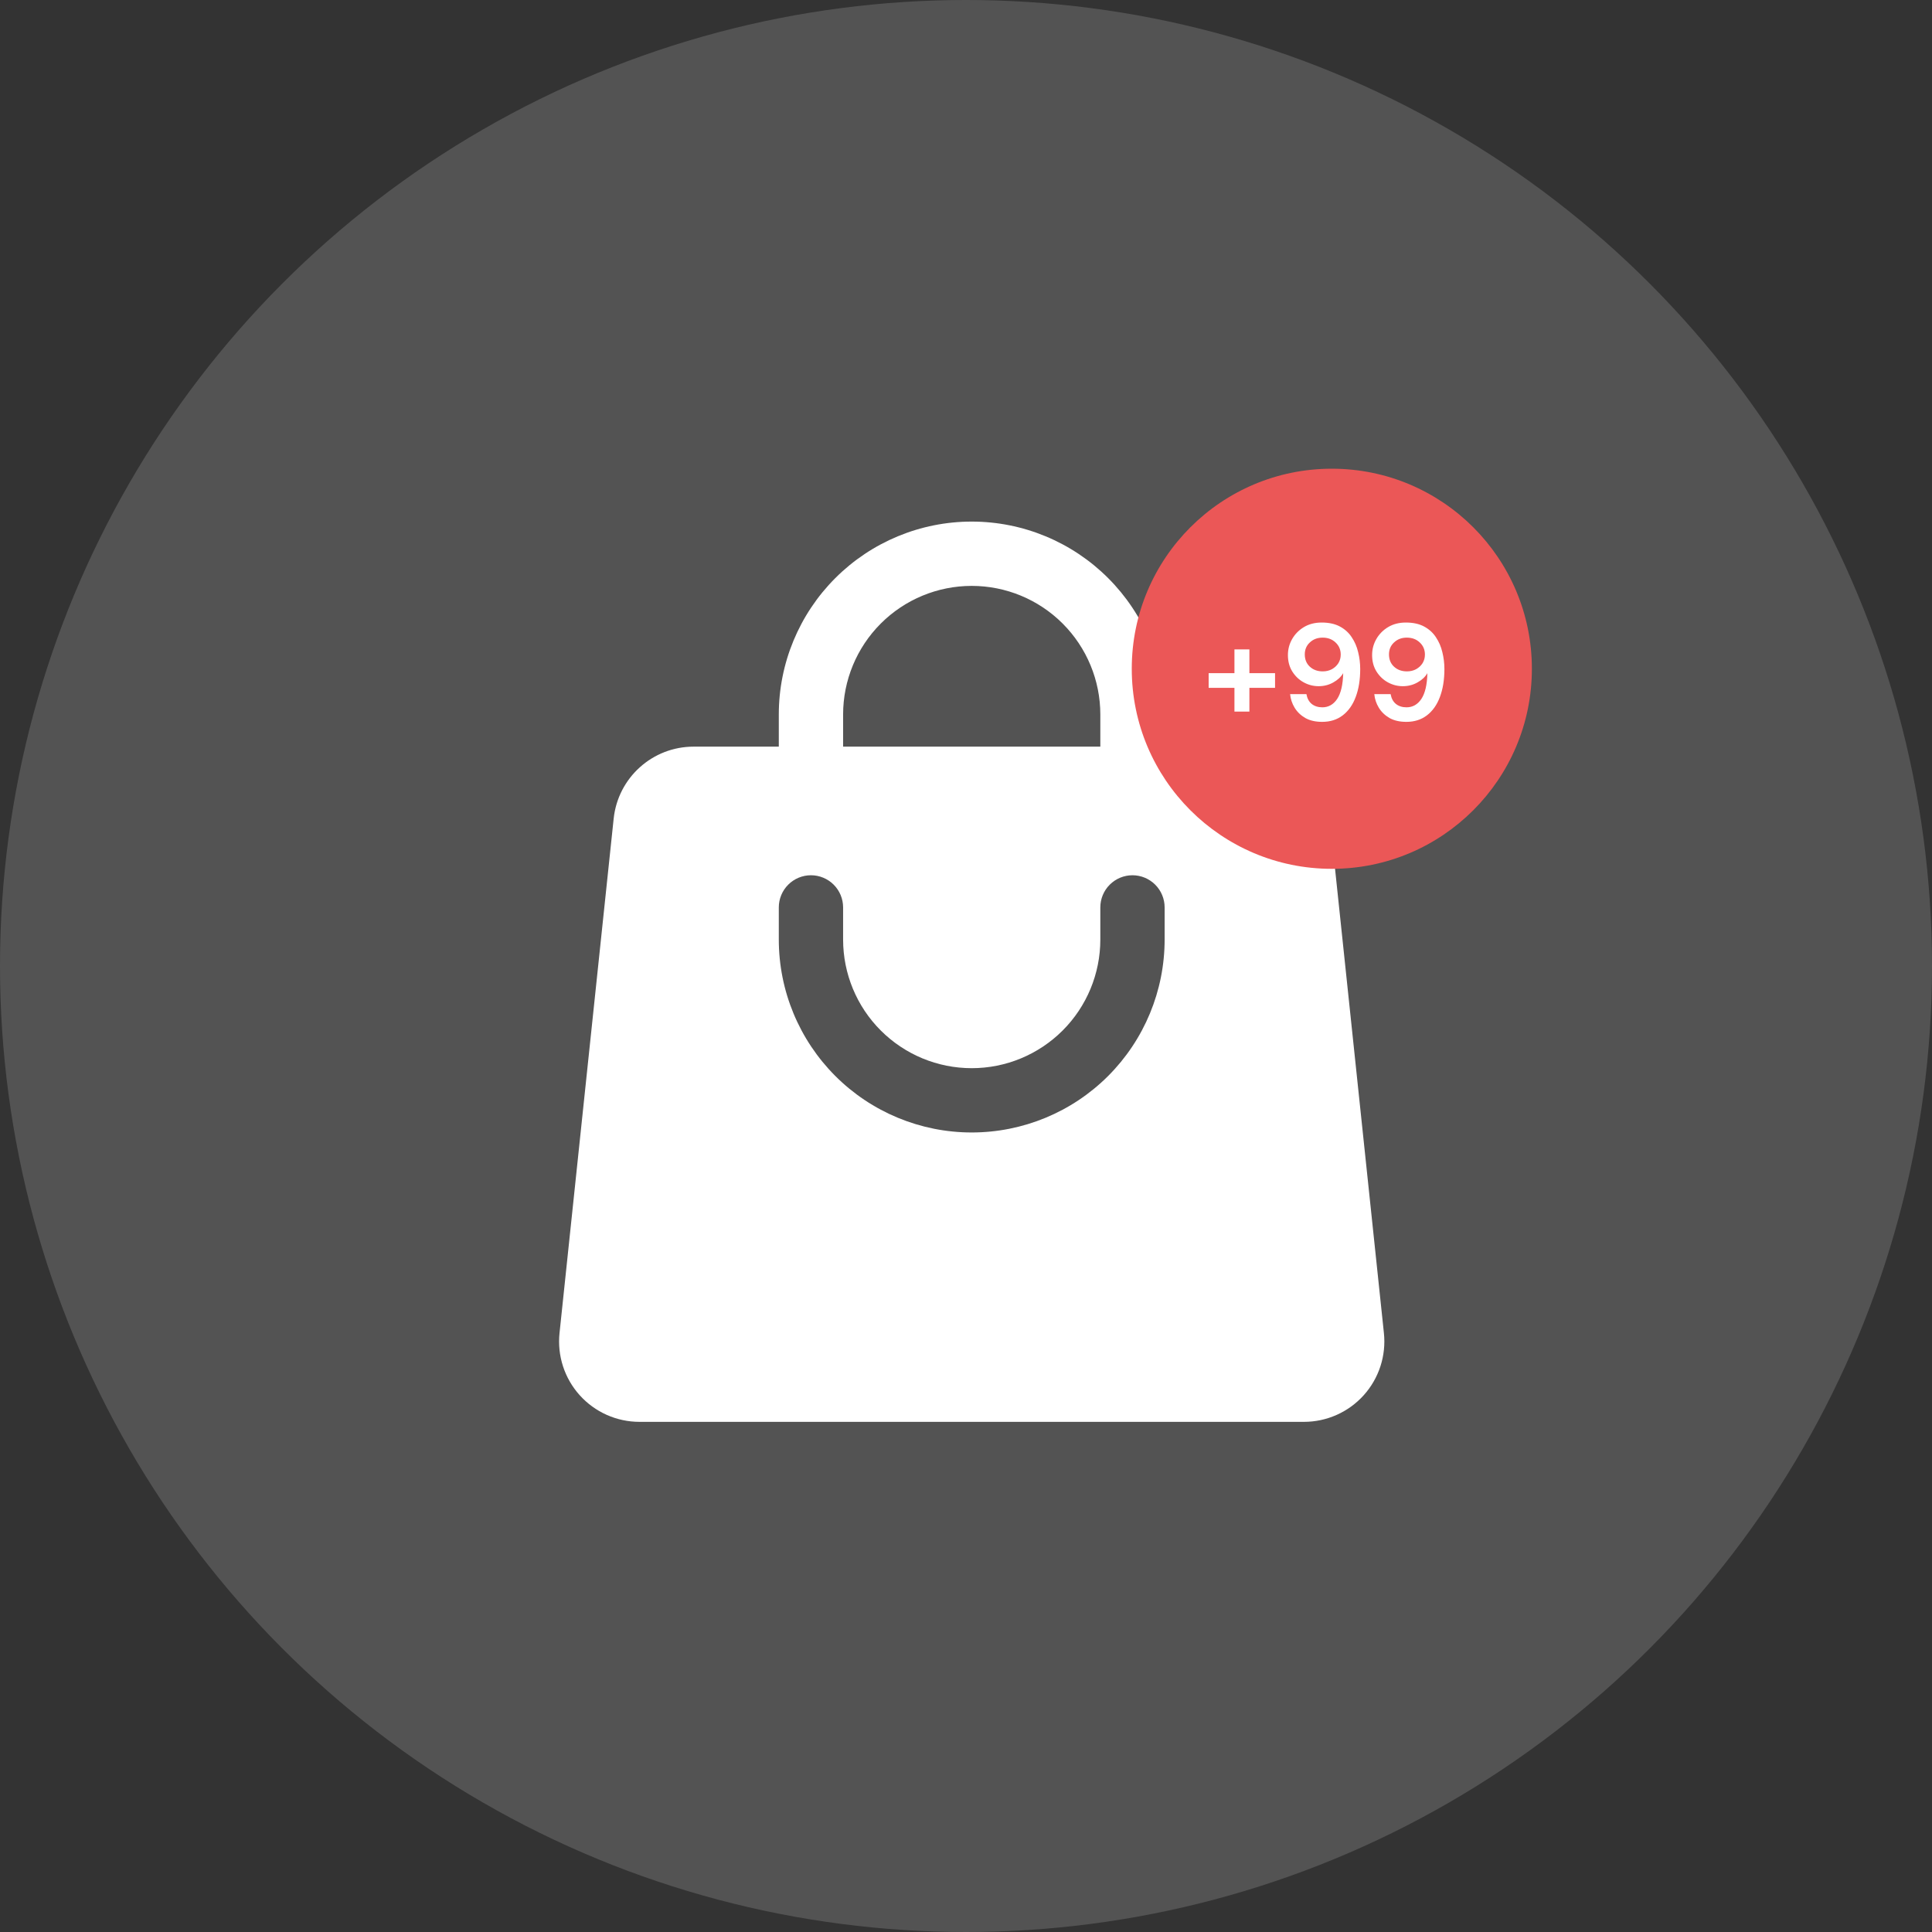 <svg width="169" height="169" viewBox="0 0 169 169" fill="none" xmlns="http://www.w3.org/2000/svg">
<rect x="0" y="0" width="169" height="169" fill="#333333" stroke="none"/>
<circle cx="84.5" cy="84.5" r="84.5" fill="white" fill-opacity="0.16"/>
<path fill-rule="evenodd" clip-rule="evenodd" d="M68.125 62.5V65.312H60.674C57.074 65.312 54.059 68.028 53.68 71.609L48.944 116.609C48.841 117.589 48.945 118.58 49.249 119.517C49.554 120.454 50.052 121.317 50.712 122.049C51.371 122.781 52.177 123.367 53.077 123.767C53.978 124.168 54.952 124.375 55.938 124.375H114.063C115.048 124.375 116.022 124.168 116.923 123.767C117.823 123.367 118.629 122.781 119.288 122.049C119.948 121.317 120.446 120.454 120.751 119.517C121.055 118.58 121.159 117.589 121.056 116.609L116.32 71.609C116.138 69.88 115.323 68.281 114.032 67.118C112.74 65.956 111.064 65.312 109.326 65.312H101.875V62.5C101.875 58.025 100.097 53.732 96.933 50.568C93.768 47.403 89.476 45.625 85 45.625C80.525 45.625 76.232 47.403 73.068 50.568C69.903 53.732 68.125 58.025 68.125 62.5ZM85 51.25C82.016 51.25 79.155 52.435 77.045 54.545C74.935 56.655 73.75 59.516 73.75 62.5V65.312H96.25V62.5C96.25 59.516 95.065 56.655 92.955 54.545C90.845 52.435 87.984 51.25 85 51.25ZM73.75 82.188C73.75 85.171 74.935 88.033 77.045 90.142C79.155 92.252 82.016 93.438 85 93.438C87.984 93.438 90.845 92.252 92.955 90.142C95.065 88.033 96.25 85.171 96.25 82.188V79.375C96.25 78.629 96.546 77.914 97.074 77.386C97.601 76.859 98.317 76.562 99.062 76.562C99.808 76.562 100.524 76.859 101.051 77.386C101.579 77.914 101.875 78.629 101.875 79.375V82.188C101.875 86.663 100.097 90.955 96.933 94.12C93.768 97.285 89.476 99.062 85 99.062C80.525 99.062 76.232 97.285 73.068 94.12C69.903 90.955 68.125 86.663 68.125 82.188V79.375C68.125 78.629 68.421 77.914 68.949 77.386C69.476 76.859 70.192 76.562 70.938 76.562C71.683 76.562 72.399 76.859 72.926 77.386C73.454 77.914 73.75 78.629 73.75 79.375V82.188Z" fill="white"/>
<circle cx="116.5" cy="58.5" r="17.5" fill="#EB5757"/>
<path d="M105.726 60.168V58.884H107.982V56.808H109.29V58.884H111.534V60.168H109.29V62.244H107.982V60.168H105.726ZM115.659 63.144C115.075 63.144 114.583 63.032 114.183 62.808C113.783 62.576 113.471 62.276 113.247 61.908C113.023 61.54 112.891 61.144 112.851 60.72H114.279C114.343 61.088 114.495 61.372 114.735 61.572C114.983 61.772 115.295 61.872 115.671 61.872C116.207 61.872 116.639 61.628 116.967 61.14C117.295 60.644 117.471 59.892 117.495 58.884C117.303 59.212 117.011 59.484 116.619 59.7C116.235 59.916 115.811 60.024 115.347 60.024C114.883 60.024 114.447 59.912 114.039 59.688C113.631 59.464 113.299 59.148 113.043 58.74C112.787 58.332 112.659 57.852 112.659 57.3C112.659 56.796 112.783 56.328 113.031 55.896C113.279 55.464 113.623 55.116 114.063 54.852C114.503 54.588 115.019 54.456 115.611 54.456C116.243 54.456 116.775 54.572 117.207 54.804C117.639 55.036 117.983 55.348 118.239 55.74C118.503 56.132 118.691 56.568 118.803 57.048C118.923 57.528 118.983 58.02 118.983 58.524C118.983 59.46 118.851 60.276 118.587 60.972C118.331 61.66 117.951 62.196 117.447 62.58C116.951 62.956 116.355 63.144 115.659 63.144ZM115.707 58.728C116.003 58.728 116.271 58.664 116.511 58.536C116.751 58.4 116.939 58.224 117.075 58.008C117.211 57.784 117.279 57.536 117.279 57.264C117.279 56.832 117.127 56.476 116.823 56.196C116.527 55.916 116.151 55.776 115.695 55.776C115.247 55.776 114.875 55.916 114.579 56.196C114.283 56.468 114.135 56.816 114.135 57.24C114.135 57.688 114.283 58.048 114.579 58.32C114.875 58.592 115.251 58.728 115.707 58.728ZM123.024 63.144C122.44 63.144 121.948 63.032 121.548 62.808C121.148 62.576 120.836 62.276 120.612 61.908C120.388 61.54 120.256 61.144 120.216 60.72H121.644C121.708 61.088 121.86 61.372 122.1 61.572C122.348 61.772 122.66 61.872 123.036 61.872C123.572 61.872 124.004 61.628 124.332 61.14C124.66 60.644 124.836 59.892 124.86 58.884C124.668 59.212 124.376 59.484 123.984 59.7C123.6 59.916 123.176 60.024 122.712 60.024C122.248 60.024 121.812 59.912 121.404 59.688C120.996 59.464 120.664 59.148 120.408 58.74C120.152 58.332 120.024 57.852 120.024 57.3C120.024 56.796 120.148 56.328 120.396 55.896C120.644 55.464 120.988 55.116 121.428 54.852C121.868 54.588 122.384 54.456 122.976 54.456C123.608 54.456 124.14 54.572 124.572 54.804C125.004 55.036 125.348 55.348 125.604 55.74C125.868 56.132 126.056 56.568 126.168 57.048C126.288 57.528 126.348 58.02 126.348 58.524C126.348 59.46 126.216 60.276 125.952 60.972C125.696 61.66 125.316 62.196 124.812 62.58C124.316 62.956 123.72 63.144 123.024 63.144ZM123.072 58.728C123.368 58.728 123.636 58.664 123.876 58.536C124.116 58.4 124.304 58.224 124.44 58.008C124.576 57.784 124.644 57.536 124.644 57.264C124.644 56.832 124.492 56.476 124.188 56.196C123.892 55.916 123.516 55.776 123.06 55.776C122.612 55.776 122.24 55.916 121.944 56.196C121.648 56.468 121.5 56.816 121.5 57.24C121.5 57.688 121.648 58.048 121.944 58.32C122.24 58.592 122.616 58.728 123.072 58.728Z" fill="white"/>
</svg>
